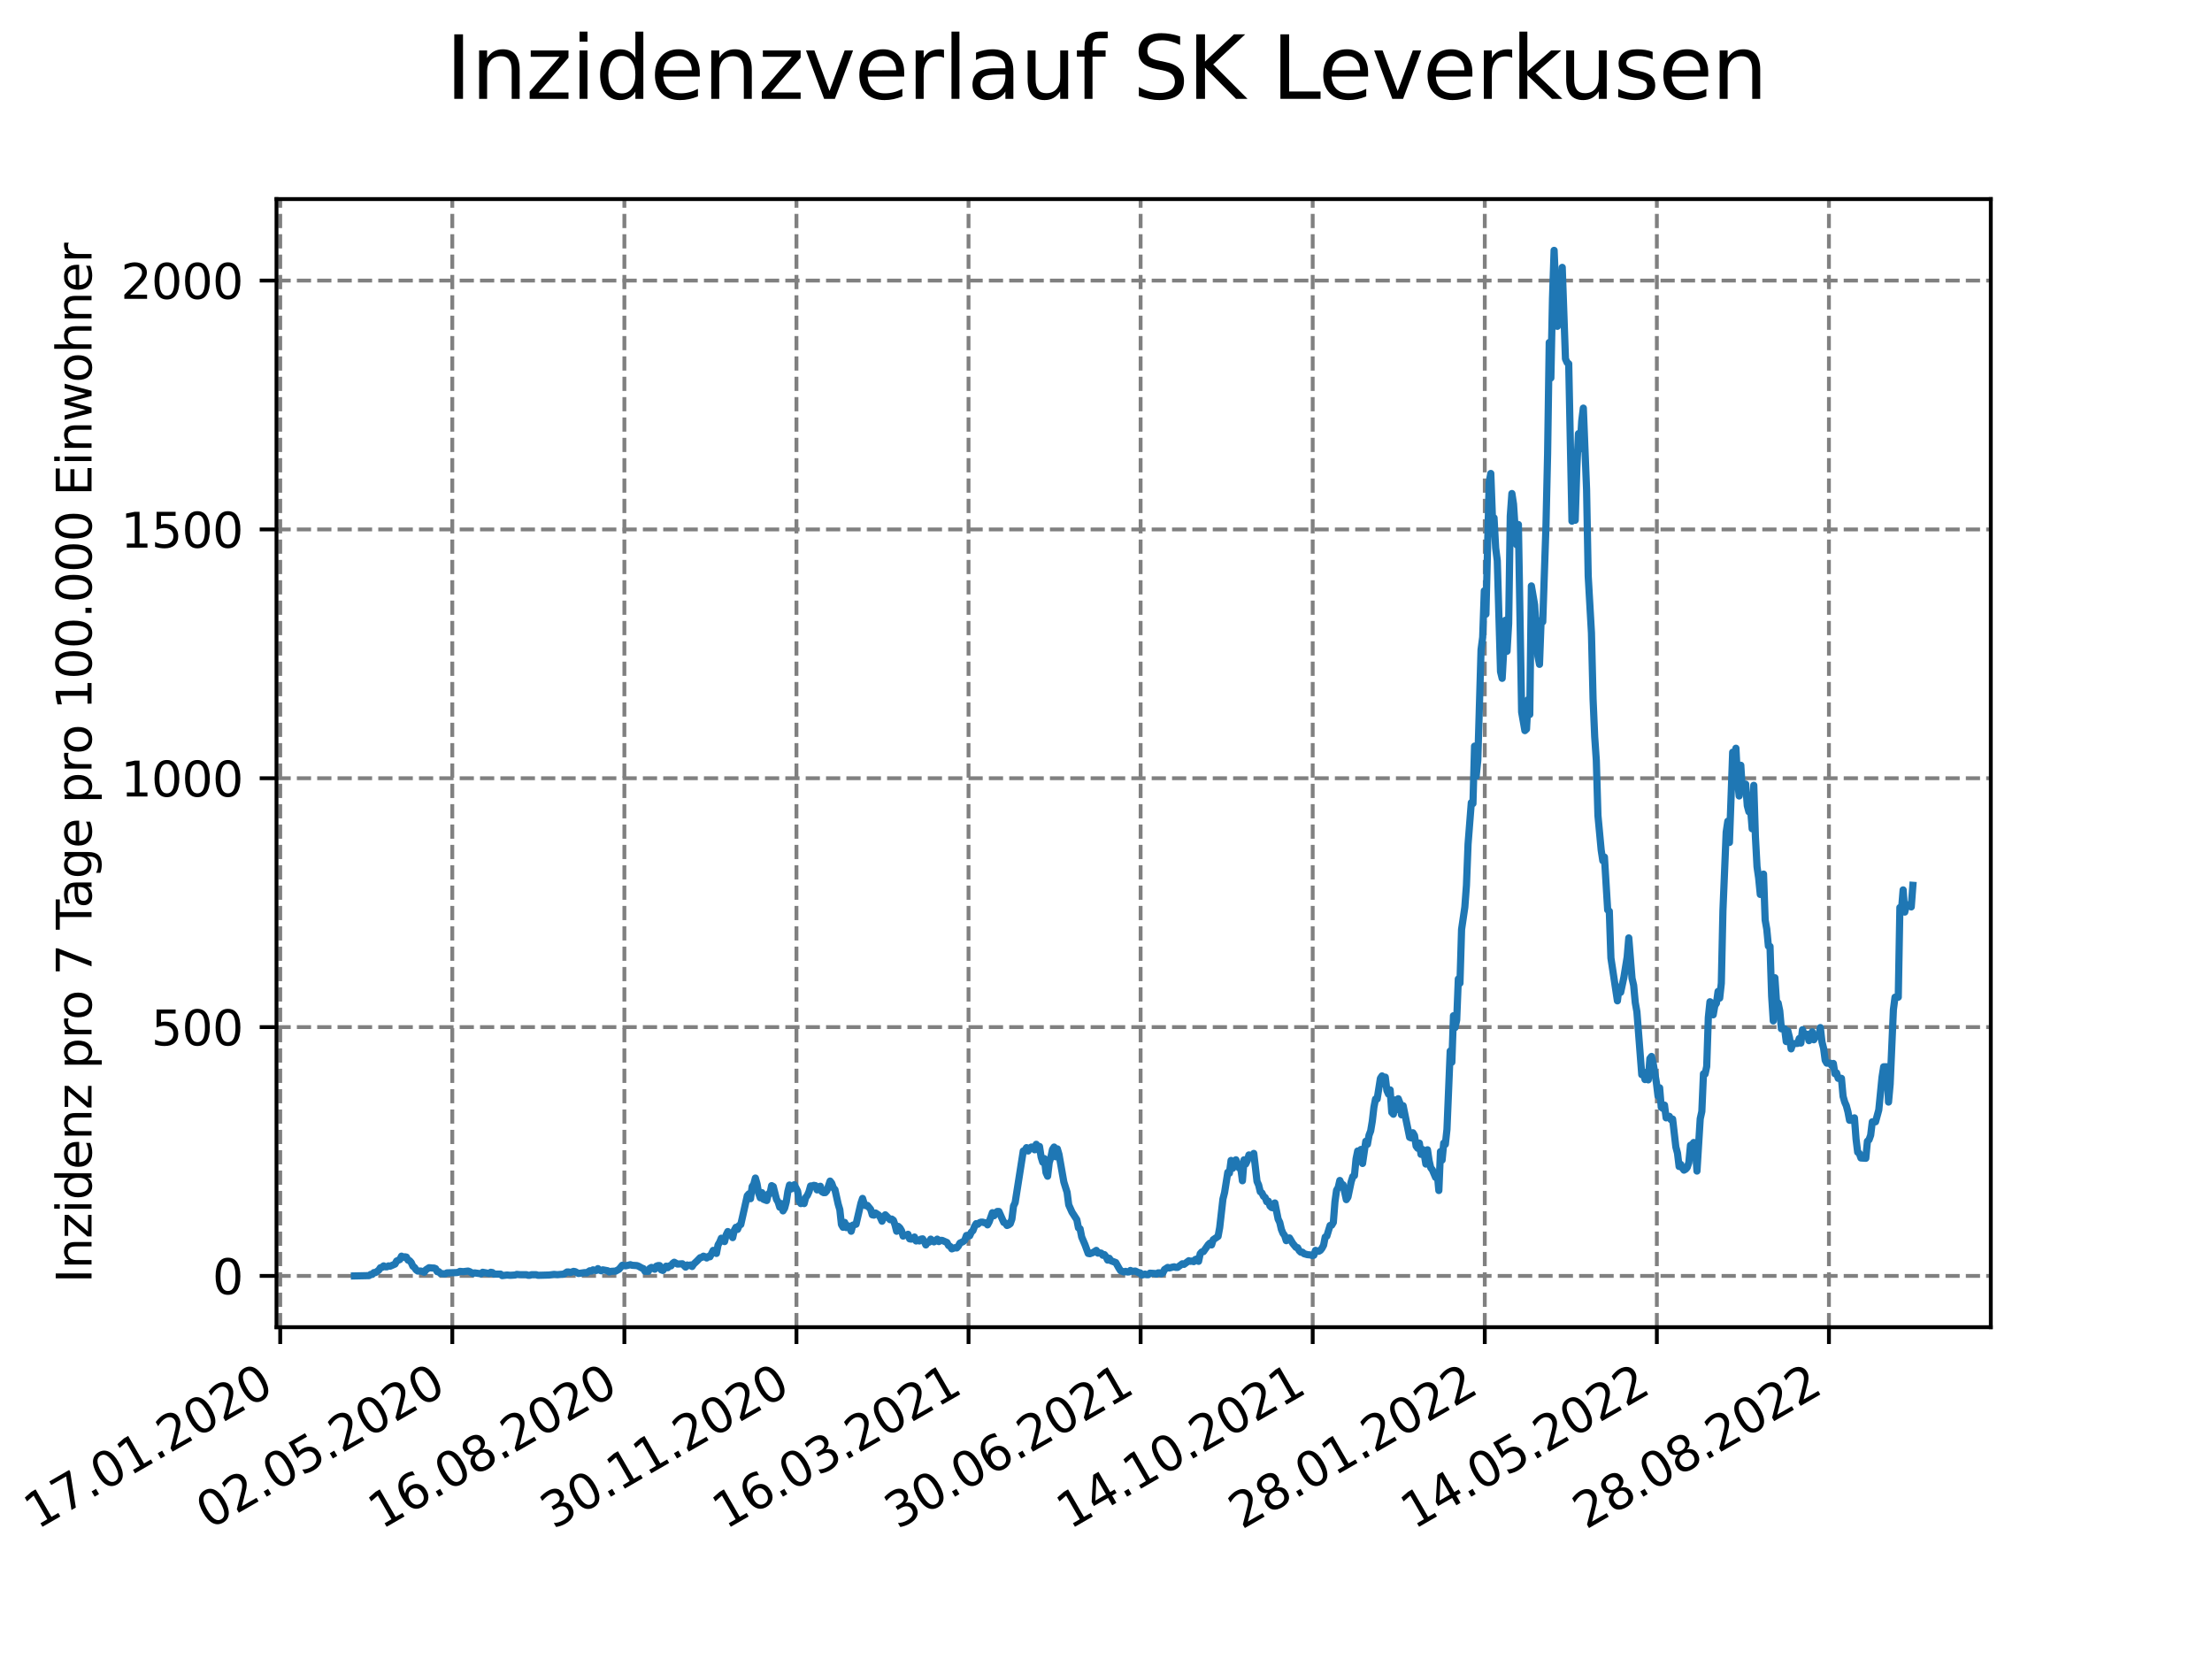 <?xml version="1.0" encoding="utf-8" standalone="no"?>
<!DOCTYPE svg PUBLIC "-//W3C//DTD SVG 1.1//EN"
  "http://www.w3.org/Graphics/SVG/1.1/DTD/svg11.dtd">
<svg xmlns:xlink="http://www.w3.org/1999/xlink" width="460.8pt" height="345.6pt" viewBox="0 0 460.8 345.6" xmlns="http://www.w3.org/2000/svg" version="1.1">
 <defs>
  <style type="text/css">*{stroke-linejoin: round; stroke-linecap: butt}</style>
 </defs>
 <g id="figure_1">
  <g id="patch_1">
   <path d="M 0 345.6 
L 460.8 345.6 
L 460.8 0 
L 0 0 
z
" style="fill: #ffffff"/>
  </g>
  <g id="axes_1">
   <g id="patch_2">
    <path d="M 57.6 276.48 
L 414.72 276.48 
L 414.72 41.472 
L 57.6 41.472 
z
" style="fill: #ffffff"/>
   </g>
   <g id="matplotlib.axis_1">
    <g id="xtick_1">
     <g id="line2d_1">
      <path d="M 58.375 276.48 
L 58.375 41.472 
" clip-path="url(#p002bac334c)" style="fill: none; stroke-dasharray: 2.96,1.28; stroke-dashoffset: 0; stroke: #808080; stroke-width: 0.8"/>
     </g>
     <g id="line2d_2">
      <defs>
       <path id="m65c1dc5a6c" d="M 0 0 
L 0 3.5 
" style="stroke: #000000; stroke-width: 0.8"/>
      </defs>
      <g>
       <use xlink:href="#m65c1dc5a6c" x="58.375" y="276.48" style="stroke: #000000; stroke-width: 0.8"/>
      </g>
     </g>
     <g id="text_1">
      <!-- 17.01.2020 -->
      <g transform="translate(7.75 318.689) rotate(-30) scale(0.1 -0.1)">
       <defs>
        <path id="DejaVuSans-31" d="M 794 531 
L 1825 531 
L 1825 4091 
L 703 3866 
L 703 4441 
L 1819 4666 
L 2450 4666 
L 2450 531 
L 3481 531 
L 3481 0 
L 794 0 
L 794 531 
z
" transform="scale(0.016)"/>
        <path id="DejaVuSans-37" d="M 525 4666 
L 3525 4666 
L 3525 4397 
L 1831 0 
L 1172 0 
L 2766 4134 
L 525 4134 
L 525 4666 
z
" transform="scale(0.016)"/>
        <path id="DejaVuSans-2e" d="M 684 794 
L 1344 794 
L 1344 0 
L 684 0 
L 684 794 
z
" transform="scale(0.016)"/>
        <path id="DejaVuSans-30" d="M 2034 4250 
Q 1547 4250 1301 3770 
Q 1056 3291 1056 2328 
Q 1056 1369 1301 889 
Q 1547 409 2034 409 
Q 2525 409 2770 889 
Q 3016 1369 3016 2328 
Q 3016 3291 2770 3770 
Q 2525 4250 2034 4250 
z
M 2034 4750 
Q 2819 4750 3233 4129 
Q 3647 3509 3647 2328 
Q 3647 1150 3233 529 
Q 2819 -91 2034 -91 
Q 1250 -91 836 529 
Q 422 1150 422 2328 
Q 422 3509 836 4129 
Q 1250 4750 2034 4750 
z
" transform="scale(0.016)"/>
        <path id="DejaVuSans-32" d="M 1228 531 
L 3431 531 
L 3431 0 
L 469 0 
L 469 531 
Q 828 903 1448 1529 
Q 2069 2156 2228 2338 
Q 2531 2678 2651 2914 
Q 2772 3150 2772 3378 
Q 2772 3750 2511 3984 
Q 2250 4219 1831 4219 
Q 1534 4219 1204 4116 
Q 875 4013 500 3803 
L 500 4441 
Q 881 4594 1212 4672 
Q 1544 4750 1819 4750 
Q 2544 4750 2975 4387 
Q 3406 4025 3406 3419 
Q 3406 3131 3298 2873 
Q 3191 2616 2906 2266 
Q 2828 2175 2409 1742 
Q 1991 1309 1228 531 
z
" transform="scale(0.016)"/>
       </defs>
       <use xlink:href="#DejaVuSans-31"/>
       <use xlink:href="#DejaVuSans-37" x="63.623"/>
       <use xlink:href="#DejaVuSans-2e" x="127.246"/>
       <use xlink:href="#DejaVuSans-30" x="159.033"/>
       <use xlink:href="#DejaVuSans-31" x="222.656"/>
       <use xlink:href="#DejaVuSans-2e" x="286.279"/>
       <use xlink:href="#DejaVuSans-32" x="318.066"/>
       <use xlink:href="#DejaVuSans-30" x="381.689"/>
       <use xlink:href="#DejaVuSans-32" x="445.312"/>
       <use xlink:href="#DejaVuSans-30" x="508.936"/>
      </g>
     </g>
    </g>
    <g id="xtick_2">
     <g id="line2d_3">
      <path d="M 94.222 276.48 
L 94.222 41.472 
" clip-path="url(#p002bac334c)" style="fill: none; stroke-dasharray: 2.96,1.28; stroke-dashoffset: 0; stroke: #808080; stroke-width: 0.8"/>
     </g>
     <g id="line2d_4">
      <g>
       <use xlink:href="#m65c1dc5a6c" x="94.222" y="276.48" style="stroke: #000000; stroke-width: 0.8"/>
      </g>
     </g>
     <g id="text_2">
      <!-- 02.05.2020 -->
      <g transform="translate(43.597 318.689) rotate(-30) scale(0.1 -0.1)">
       <defs>
        <path id="DejaVuSans-35" d="M 691 4666 
L 3169 4666 
L 3169 4134 
L 1269 4134 
L 1269 2991 
Q 1406 3038 1543 3061 
Q 1681 3084 1819 3084 
Q 2600 3084 3056 2656 
Q 3513 2228 3513 1497 
Q 3513 744 3044 326 
Q 2575 -91 1722 -91 
Q 1428 -91 1123 -41 
Q 819 9 494 109 
L 494 744 
Q 775 591 1075 516 
Q 1375 441 1709 441 
Q 2250 441 2565 725 
Q 2881 1009 2881 1497 
Q 2881 1984 2565 2268 
Q 2250 2553 1709 2553 
Q 1456 2553 1204 2497 
Q 953 2441 691 2322 
L 691 4666 
z
" transform="scale(0.016)"/>
       </defs>
       <use xlink:href="#DejaVuSans-30"/>
       <use xlink:href="#DejaVuSans-32" x="63.623"/>
       <use xlink:href="#DejaVuSans-2e" x="127.246"/>
       <use xlink:href="#DejaVuSans-30" x="159.033"/>
       <use xlink:href="#DejaVuSans-35" x="222.656"/>
       <use xlink:href="#DejaVuSans-2e" x="286.279"/>
       <use xlink:href="#DejaVuSans-32" x="318.066"/>
       <use xlink:href="#DejaVuSans-30" x="381.689"/>
       <use xlink:href="#DejaVuSans-32" x="445.312"/>
       <use xlink:href="#DejaVuSans-30" x="508.936"/>
      </g>
     </g>
    </g>
    <g id="xtick_3">
     <g id="line2d_5">
      <path d="M 130.07 276.48 
L 130.07 41.472 
" clip-path="url(#p002bac334c)" style="fill: none; stroke-dasharray: 2.96,1.28; stroke-dashoffset: 0; stroke: #808080; stroke-width: 0.8"/>
     </g>
     <g id="line2d_6">
      <g>
       <use xlink:href="#m65c1dc5a6c" x="130.07" y="276.48" style="stroke: #000000; stroke-width: 0.8"/>
      </g>
     </g>
     <g id="text_3">
      <!-- 16.08.2020 -->
      <g transform="translate(79.444 318.689) rotate(-30) scale(0.1 -0.1)">
       <defs>
        <path id="DejaVuSans-36" d="M 2113 2584 
Q 1688 2584 1439 2293 
Q 1191 2003 1191 1497 
Q 1191 994 1439 701 
Q 1688 409 2113 409 
Q 2538 409 2786 701 
Q 3034 994 3034 1497 
Q 3034 2003 2786 2293 
Q 2538 2584 2113 2584 
z
M 3366 4563 
L 3366 3988 
Q 3128 4100 2886 4159 
Q 2644 4219 2406 4219 
Q 1781 4219 1451 3797 
Q 1122 3375 1075 2522 
Q 1259 2794 1537 2939 
Q 1816 3084 2150 3084 
Q 2853 3084 3261 2657 
Q 3669 2231 3669 1497 
Q 3669 778 3244 343 
Q 2819 -91 2113 -91 
Q 1303 -91 875 529 
Q 447 1150 447 2328 
Q 447 3434 972 4092 
Q 1497 4750 2381 4750 
Q 2619 4750 2861 4703 
Q 3103 4656 3366 4563 
z
" transform="scale(0.016)"/>
        <path id="DejaVuSans-38" d="M 2034 2216 
Q 1584 2216 1326 1975 
Q 1069 1734 1069 1313 
Q 1069 891 1326 650 
Q 1584 409 2034 409 
Q 2484 409 2743 651 
Q 3003 894 3003 1313 
Q 3003 1734 2745 1975 
Q 2488 2216 2034 2216 
z
M 1403 2484 
Q 997 2584 770 2862 
Q 544 3141 544 3541 
Q 544 4100 942 4425 
Q 1341 4750 2034 4750 
Q 2731 4750 3128 4425 
Q 3525 4100 3525 3541 
Q 3525 3141 3298 2862 
Q 3072 2584 2669 2484 
Q 3125 2378 3379 2068 
Q 3634 1759 3634 1313 
Q 3634 634 3220 271 
Q 2806 -91 2034 -91 
Q 1263 -91 848 271 
Q 434 634 434 1313 
Q 434 1759 690 2068 
Q 947 2378 1403 2484 
z
M 1172 3481 
Q 1172 3119 1398 2916 
Q 1625 2713 2034 2713 
Q 2441 2713 2670 2916 
Q 2900 3119 2900 3481 
Q 2900 3844 2670 4047 
Q 2441 4250 2034 4250 
Q 1625 4250 1398 4047 
Q 1172 3844 1172 3481 
z
" transform="scale(0.016)"/>
       </defs>
       <use xlink:href="#DejaVuSans-31"/>
       <use xlink:href="#DejaVuSans-36" x="63.623"/>
       <use xlink:href="#DejaVuSans-2e" x="127.246"/>
       <use xlink:href="#DejaVuSans-30" x="159.033"/>
       <use xlink:href="#DejaVuSans-38" x="222.656"/>
       <use xlink:href="#DejaVuSans-2e" x="286.279"/>
       <use xlink:href="#DejaVuSans-32" x="318.066"/>
       <use xlink:href="#DejaVuSans-30" x="381.689"/>
       <use xlink:href="#DejaVuSans-32" x="445.312"/>
       <use xlink:href="#DejaVuSans-30" x="508.936"/>
      </g>
     </g>
    </g>
    <g id="xtick_4">
     <g id="line2d_7">
      <path d="M 165.917 276.48 
L 165.917 41.472 
" clip-path="url(#p002bac334c)" style="fill: none; stroke-dasharray: 2.96,1.28; stroke-dashoffset: 0; stroke: #808080; stroke-width: 0.8"/>
     </g>
     <g id="line2d_8">
      <g>
       <use xlink:href="#m65c1dc5a6c" x="165.917" y="276.48" style="stroke: #000000; stroke-width: 0.8"/>
      </g>
     </g>
     <g id="text_4">
      <!-- 30.11.2020 -->
      <g transform="translate(115.292 318.689) rotate(-30) scale(0.1 -0.1)">
       <defs>
        <path id="DejaVuSans-33" d="M 2597 2516 
Q 3050 2419 3304 2112 
Q 3559 1806 3559 1356 
Q 3559 666 3084 287 
Q 2609 -91 1734 -91 
Q 1441 -91 1130 -33 
Q 819 25 488 141 
L 488 750 
Q 750 597 1062 519 
Q 1375 441 1716 441 
Q 2309 441 2620 675 
Q 2931 909 2931 1356 
Q 2931 1769 2642 2001 
Q 2353 2234 1838 2234 
L 1294 2234 
L 1294 2753 
L 1863 2753 
Q 2328 2753 2575 2939 
Q 2822 3125 2822 3475 
Q 2822 3834 2567 4026 
Q 2313 4219 1838 4219 
Q 1578 4219 1281 4162 
Q 984 4106 628 3988 
L 628 4550 
Q 988 4650 1302 4700 
Q 1616 4750 1894 4750 
Q 2613 4750 3031 4423 
Q 3450 4097 3450 3541 
Q 3450 3153 3228 2886 
Q 3006 2619 2597 2516 
z
" transform="scale(0.016)"/>
       </defs>
       <use xlink:href="#DejaVuSans-33"/>
       <use xlink:href="#DejaVuSans-30" x="63.623"/>
       <use xlink:href="#DejaVuSans-2e" x="127.246"/>
       <use xlink:href="#DejaVuSans-31" x="159.033"/>
       <use xlink:href="#DejaVuSans-31" x="222.656"/>
       <use xlink:href="#DejaVuSans-2e" x="286.279"/>
       <use xlink:href="#DejaVuSans-32" x="318.066"/>
       <use xlink:href="#DejaVuSans-30" x="381.689"/>
       <use xlink:href="#DejaVuSans-32" x="445.312"/>
       <use xlink:href="#DejaVuSans-30" x="508.936"/>
      </g>
     </g>
    </g>
    <g id="xtick_5">
     <g id="line2d_9">
      <path d="M 201.764 276.48 
L 201.764 41.472 
" clip-path="url(#p002bac334c)" style="fill: none; stroke-dasharray: 2.96,1.28; stroke-dashoffset: 0; stroke: #808080; stroke-width: 0.8"/>
     </g>
     <g id="line2d_10">
      <g>
       <use xlink:href="#m65c1dc5a6c" x="201.764" y="276.48" style="stroke: #000000; stroke-width: 0.8"/>
      </g>
     </g>
     <g id="text_5">
      <!-- 16.03.2021 -->
      <g transform="translate(151.139 318.689) rotate(-30) scale(0.1 -0.1)">
       <use xlink:href="#DejaVuSans-31"/>
       <use xlink:href="#DejaVuSans-36" x="63.623"/>
       <use xlink:href="#DejaVuSans-2e" x="127.246"/>
       <use xlink:href="#DejaVuSans-30" x="159.033"/>
       <use xlink:href="#DejaVuSans-33" x="222.656"/>
       <use xlink:href="#DejaVuSans-2e" x="286.279"/>
       <use xlink:href="#DejaVuSans-32" x="318.066"/>
       <use xlink:href="#DejaVuSans-30" x="381.689"/>
       <use xlink:href="#DejaVuSans-32" x="445.312"/>
       <use xlink:href="#DejaVuSans-31" x="508.936"/>
      </g>
     </g>
    </g>
    <g id="xtick_6">
     <g id="line2d_11">
      <path d="M 237.611 276.48 
L 237.611 41.472 
" clip-path="url(#p002bac334c)" style="fill: none; stroke-dasharray: 2.96,1.28; stroke-dashoffset: 0; stroke: #808080; stroke-width: 0.8"/>
     </g>
     <g id="line2d_12">
      <g>
       <use xlink:href="#m65c1dc5a6c" x="237.611" y="276.48" style="stroke: #000000; stroke-width: 0.8"/>
      </g>
     </g>
     <g id="text_6">
      <!-- 30.06.2021 -->
      <g transform="translate(186.986 318.689) rotate(-30) scale(0.1 -0.1)">
       <use xlink:href="#DejaVuSans-33"/>
       <use xlink:href="#DejaVuSans-30" x="63.623"/>
       <use xlink:href="#DejaVuSans-2e" x="127.246"/>
       <use xlink:href="#DejaVuSans-30" x="159.033"/>
       <use xlink:href="#DejaVuSans-36" x="222.656"/>
       <use xlink:href="#DejaVuSans-2e" x="286.279"/>
       <use xlink:href="#DejaVuSans-32" x="318.066"/>
       <use xlink:href="#DejaVuSans-30" x="381.689"/>
       <use xlink:href="#DejaVuSans-32" x="445.312"/>
       <use xlink:href="#DejaVuSans-31" x="508.936"/>
      </g>
     </g>
    </g>
    <g id="xtick_7">
     <g id="line2d_13">
      <path d="M 273.459 276.48 
L 273.459 41.472 
" clip-path="url(#p002bac334c)" style="fill: none; stroke-dasharray: 2.96,1.28; stroke-dashoffset: 0; stroke: #808080; stroke-width: 0.8"/>
     </g>
     <g id="line2d_14">
      <g>
       <use xlink:href="#m65c1dc5a6c" x="273.459" y="276.48" style="stroke: #000000; stroke-width: 0.8"/>
      </g>
     </g>
     <g id="text_7">
      <!-- 14.10.2021 -->
      <g transform="translate(222.833 318.689) rotate(-30) scale(0.1 -0.1)">
       <defs>
        <path id="DejaVuSans-34" d="M 2419 4116 
L 825 1625 
L 2419 1625 
L 2419 4116 
z
M 2253 4666 
L 3047 4666 
L 3047 1625 
L 3713 1625 
L 3713 1100 
L 3047 1100 
L 3047 0 
L 2419 0 
L 2419 1100 
L 313 1100 
L 313 1709 
L 2253 4666 
z
" transform="scale(0.016)"/>
       </defs>
       <use xlink:href="#DejaVuSans-31"/>
       <use xlink:href="#DejaVuSans-34" x="63.623"/>
       <use xlink:href="#DejaVuSans-2e" x="127.246"/>
       <use xlink:href="#DejaVuSans-31" x="159.033"/>
       <use xlink:href="#DejaVuSans-30" x="222.656"/>
       <use xlink:href="#DejaVuSans-2e" x="286.279"/>
       <use xlink:href="#DejaVuSans-32" x="318.066"/>
       <use xlink:href="#DejaVuSans-30" x="381.689"/>
       <use xlink:href="#DejaVuSans-32" x="445.312"/>
       <use xlink:href="#DejaVuSans-31" x="508.936"/>
      </g>
     </g>
    </g>
    <g id="xtick_8">
     <g id="line2d_15">
      <path d="M 309.306 276.48 
L 309.306 41.472 
" clip-path="url(#p002bac334c)" style="fill: none; stroke-dasharray: 2.96,1.28; stroke-dashoffset: 0; stroke: #808080; stroke-width: 0.8"/>
     </g>
     <g id="line2d_16">
      <g>
       <use xlink:href="#m65c1dc5a6c" x="309.306" y="276.48" style="stroke: #000000; stroke-width: 0.8"/>
      </g>
     </g>
     <g id="text_8">
      <!-- 28.01.2022 -->
      <g transform="translate(258.681 318.689) rotate(-30) scale(0.1 -0.1)">
       <use xlink:href="#DejaVuSans-32"/>
       <use xlink:href="#DejaVuSans-38" x="63.623"/>
       <use xlink:href="#DejaVuSans-2e" x="127.246"/>
       <use xlink:href="#DejaVuSans-30" x="159.033"/>
       <use xlink:href="#DejaVuSans-31" x="222.656"/>
       <use xlink:href="#DejaVuSans-2e" x="286.279"/>
       <use xlink:href="#DejaVuSans-32" x="318.066"/>
       <use xlink:href="#DejaVuSans-30" x="381.689"/>
       <use xlink:href="#DejaVuSans-32" x="445.312"/>
       <use xlink:href="#DejaVuSans-32" x="508.936"/>
      </g>
     </g>
    </g>
    <g id="xtick_9">
     <g id="line2d_17">
      <path d="M 345.153 276.48 
L 345.153 41.472 
" clip-path="url(#p002bac334c)" style="fill: none; stroke-dasharray: 2.96,1.28; stroke-dashoffset: 0; stroke: #808080; stroke-width: 0.8"/>
     </g>
     <g id="line2d_18">
      <g>
       <use xlink:href="#m65c1dc5a6c" x="345.153" y="276.48" style="stroke: #000000; stroke-width: 0.8"/>
      </g>
     </g>
     <g id="text_9">
      <!-- 14.05.2022 -->
      <g transform="translate(294.528 318.689) rotate(-30) scale(0.1 -0.1)">
       <use xlink:href="#DejaVuSans-31"/>
       <use xlink:href="#DejaVuSans-34" x="63.623"/>
       <use xlink:href="#DejaVuSans-2e" x="127.246"/>
       <use xlink:href="#DejaVuSans-30" x="159.033"/>
       <use xlink:href="#DejaVuSans-35" x="222.656"/>
       <use xlink:href="#DejaVuSans-2e" x="286.279"/>
       <use xlink:href="#DejaVuSans-32" x="318.066"/>
       <use xlink:href="#DejaVuSans-30" x="381.689"/>
       <use xlink:href="#DejaVuSans-32" x="445.312"/>
       <use xlink:href="#DejaVuSans-32" x="508.936"/>
      </g>
     </g>
    </g>
    <g id="xtick_10">
     <g id="line2d_19">
      <path d="M 381 276.48 
L 381 41.472 
" clip-path="url(#p002bac334c)" style="fill: none; stroke-dasharray: 2.96,1.28; stroke-dashoffset: 0; stroke: #808080; stroke-width: 0.8"/>
     </g>
     <g id="line2d_20">
      <g>
       <use xlink:href="#m65c1dc5a6c" x="381" y="276.48" style="stroke: #000000; stroke-width: 0.8"/>
      </g>
     </g>
     <g id="text_10">
      <!-- 28.08.2022 -->
      <g transform="translate(330.375 318.689) rotate(-30) scale(0.1 -0.1)">
       <use xlink:href="#DejaVuSans-32"/>
       <use xlink:href="#DejaVuSans-38" x="63.623"/>
       <use xlink:href="#DejaVuSans-2e" x="127.246"/>
       <use xlink:href="#DejaVuSans-30" x="159.033"/>
       <use xlink:href="#DejaVuSans-38" x="222.656"/>
       <use xlink:href="#DejaVuSans-2e" x="286.279"/>
       <use xlink:href="#DejaVuSans-32" x="318.066"/>
       <use xlink:href="#DejaVuSans-30" x="381.689"/>
       <use xlink:href="#DejaVuSans-32" x="445.312"/>
       <use xlink:href="#DejaVuSans-32" x="508.936"/>
      </g>
     </g>
    </g>
   </g>
   <g id="matplotlib.axis_2">
    <g id="ytick_1">
     <g id="line2d_21">
      <path d="M 57.6 265.798 
L 414.72 265.798 
" clip-path="url(#p002bac334c)" style="fill: none; stroke-dasharray: 2.96,1.28; stroke-dashoffset: 0; stroke: #808080; stroke-width: 0.8"/>
     </g>
     <g id="line2d_22">
      <defs>
       <path id="m33a2ee112d" d="M 0 0 
L -3.5 0 
" style="stroke: #000000; stroke-width: 0.8"/>
      </defs>
      <g>
       <use xlink:href="#m33a2ee112d" x="57.6" y="265.798" style="stroke: #000000; stroke-width: 0.8"/>
      </g>
     </g>
     <g id="text_11">
      <!-- 0 -->
      <g transform="translate(44.237 269.597) scale(0.1 -0.1)">
       <use xlink:href="#DejaVuSans-30"/>
      </g>
     </g>
    </g>
    <g id="ytick_2">
     <g id="line2d_23">
      <path d="M 57.6 213.961 
L 414.72 213.961 
" clip-path="url(#p002bac334c)" style="fill: none; stroke-dasharray: 2.96,1.28; stroke-dashoffset: 0; stroke: #808080; stroke-width: 0.8"/>
     </g>
     <g id="line2d_24">
      <g>
       <use xlink:href="#m33a2ee112d" x="57.6" y="213.961" style="stroke: #000000; stroke-width: 0.8"/>
      </g>
     </g>
     <g id="text_12">
      <!-- 500 -->
      <g transform="translate(31.512 217.76) scale(0.1 -0.1)">
       <use xlink:href="#DejaVuSans-35"/>
       <use xlink:href="#DejaVuSans-30" x="63.623"/>
       <use xlink:href="#DejaVuSans-30" x="127.246"/>
      </g>
     </g>
    </g>
    <g id="ytick_3">
     <g id="line2d_25">
      <path d="M 57.6 162.124 
L 414.72 162.124 
" clip-path="url(#p002bac334c)" style="fill: none; stroke-dasharray: 2.96,1.28; stroke-dashoffset: 0; stroke: #808080; stroke-width: 0.8"/>
     </g>
     <g id="line2d_26">
      <g>
       <use xlink:href="#m33a2ee112d" x="57.6" y="162.124" style="stroke: #000000; stroke-width: 0.8"/>
      </g>
     </g>
     <g id="text_13">
      <!-- 1000 -->
      <g transform="translate(25.15 165.923) scale(0.1 -0.1)">
       <use xlink:href="#DejaVuSans-31"/>
       <use xlink:href="#DejaVuSans-30" x="63.623"/>
       <use xlink:href="#DejaVuSans-30" x="127.246"/>
       <use xlink:href="#DejaVuSans-30" x="190.869"/>
      </g>
     </g>
    </g>
    <g id="ytick_4">
     <g id="line2d_27">
      <path d="M 57.6 110.287 
L 414.72 110.287 
" clip-path="url(#p002bac334c)" style="fill: none; stroke-dasharray: 2.96,1.28; stroke-dashoffset: 0; stroke: #808080; stroke-width: 0.8"/>
     </g>
     <g id="line2d_28">
      <g>
       <use xlink:href="#m33a2ee112d" x="57.6" y="110.287" style="stroke: #000000; stroke-width: 0.8"/>
      </g>
     </g>
     <g id="text_14">
      <!-- 1500 -->
      <g transform="translate(25.15 114.086) scale(0.1 -0.1)">
       <use xlink:href="#DejaVuSans-31"/>
       <use xlink:href="#DejaVuSans-35" x="63.623"/>
       <use xlink:href="#DejaVuSans-30" x="127.246"/>
       <use xlink:href="#DejaVuSans-30" x="190.869"/>
      </g>
     </g>
    </g>
    <g id="ytick_5">
     <g id="line2d_29">
      <path d="M 57.6 58.45 
L 414.72 58.45 
" clip-path="url(#p002bac334c)" style="fill: none; stroke-dasharray: 2.96,1.28; stroke-dashoffset: 0; stroke: #808080; stroke-width: 0.8"/>
     </g>
     <g id="line2d_30">
      <g>
       <use xlink:href="#m33a2ee112d" x="57.6" y="58.45" style="stroke: #000000; stroke-width: 0.8"/>
      </g>
     </g>
     <g id="text_15">
      <!-- 2000 -->
      <g transform="translate(25.15 62.249) scale(0.1 -0.1)">
       <use xlink:href="#DejaVuSans-32"/>
       <use xlink:href="#DejaVuSans-30" x="63.623"/>
       <use xlink:href="#DejaVuSans-30" x="127.246"/>
       <use xlink:href="#DejaVuSans-30" x="190.869"/>
      </g>
     </g>
    </g>
    <g id="text_16">
     <!-- Inzidenz pro 7 Tage pro 100.000 Einwohner -->
     <g transform="translate(19.07 267.301) rotate(-90) scale(0.1 -0.1)">
      <defs>
       <path id="DejaVuSans-49" d="M 628 4666 
L 1259 4666 
L 1259 0 
L 628 0 
L 628 4666 
z
" transform="scale(0.016)"/>
       <path id="DejaVuSans-6e" d="M 3513 2113 
L 3513 0 
L 2938 0 
L 2938 2094 
Q 2938 2591 2744 2837 
Q 2550 3084 2163 3084 
Q 1697 3084 1428 2787 
Q 1159 2491 1159 1978 
L 1159 0 
L 581 0 
L 581 3500 
L 1159 3500 
L 1159 2956 
Q 1366 3272 1645 3428 
Q 1925 3584 2291 3584 
Q 2894 3584 3203 3211 
Q 3513 2838 3513 2113 
z
" transform="scale(0.016)"/>
       <path id="DejaVuSans-7a" d="M 353 3500 
L 3084 3500 
L 3084 2975 
L 922 459 
L 3084 459 
L 3084 0 
L 275 0 
L 275 525 
L 2438 3041 
L 353 3041 
L 353 3500 
z
" transform="scale(0.016)"/>
       <path id="DejaVuSans-69" d="M 603 3500 
L 1178 3500 
L 1178 0 
L 603 0 
L 603 3500 
z
M 603 4863 
L 1178 4863 
L 1178 4134 
L 603 4134 
L 603 4863 
z
" transform="scale(0.016)"/>
       <path id="DejaVuSans-64" d="M 2906 2969 
L 2906 4863 
L 3481 4863 
L 3481 0 
L 2906 0 
L 2906 525 
Q 2725 213 2448 61 
Q 2172 -91 1784 -91 
Q 1150 -91 751 415 
Q 353 922 353 1747 
Q 353 2572 751 3078 
Q 1150 3584 1784 3584 
Q 2172 3584 2448 3432 
Q 2725 3281 2906 2969 
z
M 947 1747 
Q 947 1113 1208 752 
Q 1469 391 1925 391 
Q 2381 391 2643 752 
Q 2906 1113 2906 1747 
Q 2906 2381 2643 2742 
Q 2381 3103 1925 3103 
Q 1469 3103 1208 2742 
Q 947 2381 947 1747 
z
" transform="scale(0.016)"/>
       <path id="DejaVuSans-65" d="M 3597 1894 
L 3597 1613 
L 953 1613 
Q 991 1019 1311 708 
Q 1631 397 2203 397 
Q 2534 397 2845 478 
Q 3156 559 3463 722 
L 3463 178 
Q 3153 47 2828 -22 
Q 2503 -91 2169 -91 
Q 1331 -91 842 396 
Q 353 884 353 1716 
Q 353 2575 817 3079 
Q 1281 3584 2069 3584 
Q 2775 3584 3186 3129 
Q 3597 2675 3597 1894 
z
M 3022 2063 
Q 3016 2534 2758 2815 
Q 2500 3097 2075 3097 
Q 1594 3097 1305 2825 
Q 1016 2553 972 2059 
L 3022 2063 
z
" transform="scale(0.016)"/>
       <path id="DejaVuSans-20" transform="scale(0.016)"/>
       <path id="DejaVuSans-70" d="M 1159 525 
L 1159 -1331 
L 581 -1331 
L 581 3500 
L 1159 3500 
L 1159 2969 
Q 1341 3281 1617 3432 
Q 1894 3584 2278 3584 
Q 2916 3584 3314 3078 
Q 3713 2572 3713 1747 
Q 3713 922 3314 415 
Q 2916 -91 2278 -91 
Q 1894 -91 1617 61 
Q 1341 213 1159 525 
z
M 3116 1747 
Q 3116 2381 2855 2742 
Q 2594 3103 2138 3103 
Q 1681 3103 1420 2742 
Q 1159 2381 1159 1747 
Q 1159 1113 1420 752 
Q 1681 391 2138 391 
Q 2594 391 2855 752 
Q 3116 1113 3116 1747 
z
" transform="scale(0.016)"/>
       <path id="DejaVuSans-72" d="M 2631 2963 
Q 2534 3019 2420 3045 
Q 2306 3072 2169 3072 
Q 1681 3072 1420 2755 
Q 1159 2438 1159 1844 
L 1159 0 
L 581 0 
L 581 3500 
L 1159 3500 
L 1159 2956 
Q 1341 3275 1631 3429 
Q 1922 3584 2338 3584 
Q 2397 3584 2469 3576 
Q 2541 3569 2628 3553 
L 2631 2963 
z
" transform="scale(0.016)"/>
       <path id="DejaVuSans-6f" d="M 1959 3097 
Q 1497 3097 1228 2736 
Q 959 2375 959 1747 
Q 959 1119 1226 758 
Q 1494 397 1959 397 
Q 2419 397 2687 759 
Q 2956 1122 2956 1747 
Q 2956 2369 2687 2733 
Q 2419 3097 1959 3097 
z
M 1959 3584 
Q 2709 3584 3137 3096 
Q 3566 2609 3566 1747 
Q 3566 888 3137 398 
Q 2709 -91 1959 -91 
Q 1206 -91 779 398 
Q 353 888 353 1747 
Q 353 2609 779 3096 
Q 1206 3584 1959 3584 
z
" transform="scale(0.016)"/>
       <path id="DejaVuSans-54" d="M -19 4666 
L 3928 4666 
L 3928 4134 
L 2272 4134 
L 2272 0 
L 1638 0 
L 1638 4134 
L -19 4134 
L -19 4666 
z
" transform="scale(0.016)"/>
       <path id="DejaVuSans-61" d="M 2194 1759 
Q 1497 1759 1228 1600 
Q 959 1441 959 1056 
Q 959 750 1161 570 
Q 1363 391 1709 391 
Q 2188 391 2477 730 
Q 2766 1069 2766 1631 
L 2766 1759 
L 2194 1759 
z
M 3341 1997 
L 3341 0 
L 2766 0 
L 2766 531 
Q 2569 213 2275 61 
Q 1981 -91 1556 -91 
Q 1019 -91 701 211 
Q 384 513 384 1019 
Q 384 1609 779 1909 
Q 1175 2209 1959 2209 
L 2766 2209 
L 2766 2266 
Q 2766 2663 2505 2880 
Q 2244 3097 1772 3097 
Q 1472 3097 1187 3025 
Q 903 2953 641 2809 
L 641 3341 
Q 956 3463 1253 3523 
Q 1550 3584 1831 3584 
Q 2591 3584 2966 3190 
Q 3341 2797 3341 1997 
z
" transform="scale(0.016)"/>
       <path id="DejaVuSans-67" d="M 2906 1791 
Q 2906 2416 2648 2759 
Q 2391 3103 1925 3103 
Q 1463 3103 1205 2759 
Q 947 2416 947 1791 
Q 947 1169 1205 825 
Q 1463 481 1925 481 
Q 2391 481 2648 825 
Q 2906 1169 2906 1791 
z
M 3481 434 
Q 3481 -459 3084 -895 
Q 2688 -1331 1869 -1331 
Q 1566 -1331 1297 -1286 
Q 1028 -1241 775 -1147 
L 775 -588 
Q 1028 -725 1275 -790 
Q 1522 -856 1778 -856 
Q 2344 -856 2625 -561 
Q 2906 -266 2906 331 
L 2906 616 
Q 2728 306 2450 153 
Q 2172 0 1784 0 
Q 1141 0 747 490 
Q 353 981 353 1791 
Q 353 2603 747 3093 
Q 1141 3584 1784 3584 
Q 2172 3584 2450 3431 
Q 2728 3278 2906 2969 
L 2906 3500 
L 3481 3500 
L 3481 434 
z
" transform="scale(0.016)"/>
       <path id="DejaVuSans-45" d="M 628 4666 
L 3578 4666 
L 3578 4134 
L 1259 4134 
L 1259 2753 
L 3481 2753 
L 3481 2222 
L 1259 2222 
L 1259 531 
L 3634 531 
L 3634 0 
L 628 0 
L 628 4666 
z
" transform="scale(0.016)"/>
       <path id="DejaVuSans-77" d="M 269 3500 
L 844 3500 
L 1563 769 
L 2278 3500 
L 2956 3500 
L 3675 769 
L 4391 3500 
L 4966 3500 
L 4050 0 
L 3372 0 
L 2619 2869 
L 1863 0 
L 1184 0 
L 269 3500 
z
" transform="scale(0.016)"/>
       <path id="DejaVuSans-68" d="M 3513 2113 
L 3513 0 
L 2938 0 
L 2938 2094 
Q 2938 2591 2744 2837 
Q 2550 3084 2163 3084 
Q 1697 3084 1428 2787 
Q 1159 2491 1159 1978 
L 1159 0 
L 581 0 
L 581 4863 
L 1159 4863 
L 1159 2956 
Q 1366 3272 1645 3428 
Q 1925 3584 2291 3584 
Q 2894 3584 3203 3211 
Q 3513 2838 3513 2113 
z
" transform="scale(0.016)"/>
      </defs>
      <use xlink:href="#DejaVuSans-49"/>
      <use xlink:href="#DejaVuSans-6e" x="29.492"/>
      <use xlink:href="#DejaVuSans-7a" x="92.871"/>
      <use xlink:href="#DejaVuSans-69" x="145.361"/>
      <use xlink:href="#DejaVuSans-64" x="173.145"/>
      <use xlink:href="#DejaVuSans-65" x="236.621"/>
      <use xlink:href="#DejaVuSans-6e" x="298.145"/>
      <use xlink:href="#DejaVuSans-7a" x="361.523"/>
      <use xlink:href="#DejaVuSans-20" x="414.014"/>
      <use xlink:href="#DejaVuSans-70" x="445.801"/>
      <use xlink:href="#DejaVuSans-72" x="509.277"/>
      <use xlink:href="#DejaVuSans-6f" x="548.141"/>
      <use xlink:href="#DejaVuSans-20" x="609.322"/>
      <use xlink:href="#DejaVuSans-37" x="641.109"/>
      <use xlink:href="#DejaVuSans-20" x="704.732"/>
      <use xlink:href="#DejaVuSans-54" x="736.52"/>
      <use xlink:href="#DejaVuSans-61" x="781.104"/>
      <use xlink:href="#DejaVuSans-67" x="842.383"/>
      <use xlink:href="#DejaVuSans-65" x="905.859"/>
      <use xlink:href="#DejaVuSans-20" x="967.383"/>
      <use xlink:href="#DejaVuSans-70" x="999.17"/>
      <use xlink:href="#DejaVuSans-72" x="1062.646"/>
      <use xlink:href="#DejaVuSans-6f" x="1101.51"/>
      <use xlink:href="#DejaVuSans-20" x="1162.691"/>
      <use xlink:href="#DejaVuSans-31" x="1194.479"/>
      <use xlink:href="#DejaVuSans-30" x="1258.102"/>
      <use xlink:href="#DejaVuSans-30" x="1321.725"/>
      <use xlink:href="#DejaVuSans-2e" x="1385.348"/>
      <use xlink:href="#DejaVuSans-30" x="1417.135"/>
      <use xlink:href="#DejaVuSans-30" x="1480.758"/>
      <use xlink:href="#DejaVuSans-30" x="1544.381"/>
      <use xlink:href="#DejaVuSans-20" x="1608.004"/>
      <use xlink:href="#DejaVuSans-45" x="1639.791"/>
      <use xlink:href="#DejaVuSans-69" x="1702.975"/>
      <use xlink:href="#DejaVuSans-6e" x="1730.758"/>
      <use xlink:href="#DejaVuSans-77" x="1794.137"/>
      <use xlink:href="#DejaVuSans-6f" x="1875.924"/>
      <use xlink:href="#DejaVuSans-68" x="1937.105"/>
      <use xlink:href="#DejaVuSans-6e" x="2000.484"/>
      <use xlink:href="#DejaVuSans-65" x="2063.863"/>
      <use xlink:href="#DejaVuSans-72" x="2125.387"/>
     </g>
    </g>
   </g>
   <g id="line2d_31">
    <path d="M 73.833 265.798 
L 76.876 265.734 
L 77.215 265.481 
L 77.553 265.481 
L 77.891 265.101 
L 78.229 265.101 
L 78.905 264.595 
L 79.244 264.088 
L 79.582 264.025 
L 79.92 263.708 
L 80.258 263.898 
L 80.596 263.898 
L 80.935 263.708 
L 81.273 263.772 
L 82.287 263.328 
L 82.625 262.695 
L 83.302 262.379 
L 83.64 261.682 
L 83.978 261.935 
L 84.316 261.809 
L 84.655 261.872 
L 84.993 262.505 
L 85.331 262.632 
L 85.669 263.012 
L 86.007 263.772 
L 86.345 264.025 
L 86.684 264.531 
L 87.022 264.785 
L 87.698 264.785 
L 88.375 265.038 
L 88.713 264.531 
L 89.389 264.088 
L 90.065 264.151 
L 90.404 264.151 
L 90.742 264.278 
L 91.08 264.911 
L 91.418 264.911 
L 91.756 265.291 
L 92.433 265.355 
L 92.771 265.355 
L 93.109 265.165 
L 95.138 265.101 
L 95.476 265.038 
L 95.815 264.848 
L 96.491 264.911 
L 97.505 264.785 
L 97.844 264.911 
L 98.52 265.291 
L 98.858 265.165 
L 100.211 265.355 
L 100.549 265.038 
L 101.902 265.291 
L 102.24 265.038 
L 102.578 265.101 
L 102.916 265.418 
L 104.269 265.418 
L 104.607 265.734 
L 105.622 265.608 
L 106.298 265.671 
L 107.313 265.608 
L 107.651 265.481 
L 108.327 265.545 
L 109.68 265.545 
L 110.018 265.671 
L 110.356 265.671 
L 110.695 265.545 
L 111.709 265.545 
L 112.047 265.671 
L 114.415 265.608 
L 115.429 265.481 
L 116.105 265.545 
L 116.782 265.481 
L 117.458 265.418 
L 118.135 264.975 
L 118.473 264.975 
L 118.811 265.101 
L 119.487 264.848 
L 119.825 264.911 
L 120.502 265.291 
L 121.855 265.101 
L 122.193 265.165 
L 122.869 264.721 
L 123.207 264.785 
L 123.545 264.531 
L 123.884 264.658 
L 124.222 264.658 
L 124.56 264.278 
L 124.898 264.595 
L 125.236 264.721 
L 125.575 264.531 
L 126.589 264.721 
L 126.927 264.975 
L 127.265 264.848 
L 128.28 264.785 
L 128.956 264.405 
L 129.633 263.582 
L 130.309 263.708 
L 131.324 263.455 
L 131.662 263.582 
L 132.676 263.645 
L 133.015 263.772 
L 133.691 264.151 
L 134.029 264.278 
L 134.367 264.848 
L 135.044 264.848 
L 135.382 264.215 
L 135.72 264.025 
L 136.396 264.405 
L 136.735 263.772 
L 137.073 263.645 
L 137.411 263.645 
L 137.749 264.531 
L 138.087 264.658 
L 138.764 263.772 
L 139.102 264.088 
L 139.44 263.708 
L 139.778 263.708 
L 140.116 263.202 
L 140.455 262.948 
L 141.131 263.328 
L 142.145 263.265 
L 142.822 263.962 
L 143.16 263.518 
L 143.498 263.645 
L 143.836 263.518 
L 144.175 263.835 
L 144.513 263.328 
L 145.189 262.695 
L 145.865 261.999 
L 146.204 261.935 
L 146.542 261.682 
L 146.88 261.809 
L 147.218 262.062 
L 147.556 261.745 
L 147.895 261.809 
L 148.571 260.479 
L 148.909 260.669 
L 149.247 261.112 
L 149.585 259.339 
L 149.924 258.769 
L 150.262 257.946 
L 150.6 258.199 
L 150.938 258.643 
L 151.276 257.25 
L 151.615 256.553 
L 151.953 257.06 
L 152.291 256.933 
L 152.629 257.819 
L 152.967 256.3 
L 153.305 255.667 
L 153.644 256.11 
L 153.982 255.287 
L 154.32 255.097 
L 155.673 249.081 
L 156.011 248.701 
L 156.349 249.714 
L 156.687 247.182 
L 157.025 246.675 
L 157.364 245.409 
L 157.702 246.612 
L 158.04 248.575 
L 158.378 249.524 
L 158.716 248.448 
L 159.055 249.841 
L 159.731 250.094 
L 160.069 248.701 
L 160.407 248.638 
L 160.745 246.992 
L 161.084 247.182 
L 161.76 249.841 
L 162.098 250.411 
L 162.436 251.487 
L 162.775 250.728 
L 163.113 252.247 
L 163.451 251.677 
L 163.789 250.411 
L 164.127 248.195 
L 164.465 246.865 
L 164.804 247.688 
L 165.142 247.435 
L 165.48 246.802 
L 166.156 248.131 
L 166.495 250.221 
L 166.833 250.728 
L 167.171 250.538 
L 167.509 250.728 
L 167.847 249.461 
L 168.185 249.018 
L 168.524 248.258 
L 168.862 247.055 
L 169.2 247.055 
L 169.538 246.928 
L 169.876 246.992 
L 170.215 247.878 
L 170.553 247.245 
L 170.891 247.118 
L 171.229 248.258 
L 171.567 248.448 
L 171.905 248.448 
L 172.244 248.068 
L 172.92 246.042 
L 173.258 246.485 
L 173.596 247.435 
L 173.935 247.815 
L 174.611 250.854 
L 174.949 251.994 
L 175.287 255.097 
L 175.625 255.667 
L 175.964 254.653 
L 176.302 255.73 
L 176.64 255.35 
L 176.978 255.54 
L 177.316 256.49 
L 177.655 255.223 
L 178.331 255.033 
L 179.345 250.664 
L 179.684 249.651 
L 180.022 250.728 
L 180.36 251.171 
L 180.698 251.107 
L 181.375 251.931 
L 181.713 253.07 
L 182.051 253.134 
L 182.389 252.69 
L 183.065 253.134 
L 183.404 253.64 
L 183.742 254.4 
L 184.08 253.514 
L 184.418 253.07 
L 185.433 254.084 
L 185.771 253.957 
L 186.109 254.21 
L 186.447 255.16 
L 186.785 256.49 
L 187.124 255.477 
L 187.462 255.793 
L 187.8 256.363 
L 188.138 257.503 
L 188.476 257.313 
L 188.815 257.376 
L 189.153 257.123 
L 189.491 258.073 
L 189.829 258.136 
L 190.167 258.073 
L 190.505 257.693 
L 190.844 258.516 
L 191.182 258.326 
L 191.52 258.516 
L 191.858 258.136 
L 192.196 258.073 
L 192.535 258.579 
L 192.873 259.339 
L 193.211 258.769 
L 193.549 258.769 
L 193.887 258.136 
L 194.564 258.706 
L 194.902 258.516 
L 195.24 258.136 
L 195.578 258.643 
L 195.916 258.389 
L 196.255 258.389 
L 197.269 258.833 
L 197.607 259.466 
L 197.945 259.656 
L 198.284 260.162 
L 198.96 259.909 
L 199.298 259.972 
L 199.636 259.592 
L 199.975 258.959 
L 200.651 258.643 
L 200.989 258.326 
L 201.327 257.376 
L 201.665 257.503 
L 202.004 257.44 
L 202.342 256.68 
L 202.68 256.363 
L 203.018 255.477 
L 203.356 254.907 
L 203.695 255.033 
L 204.033 254.717 
L 204.371 254.59 
L 204.709 254.59 
L 205.047 254.717 
L 205.385 254.717 
L 205.724 255.16 
L 206.062 254.527 
L 206.738 252.627 
L 207.076 253.26 
L 207.415 252.627 
L 207.753 252.374 
L 208.091 252.374 
L 209.105 254.653 
L 209.444 254.78 
L 209.782 255.287 
L 210.12 255.16 
L 210.458 254.907 
L 210.796 253.957 
L 211.135 251.234 
L 211.473 250.538 
L 213.164 239.773 
L 213.502 239.646 
L 213.84 239.077 
L 214.178 239.773 
L 214.516 239.14 
L 214.855 238.95 
L 215.193 238.95 
L 215.531 239.52 
L 215.869 238.38 
L 216.207 239.52 
L 216.545 238.823 
L 216.884 241.039 
L 217.222 242.116 
L 217.56 241.356 
L 217.898 244.269 
L 218.236 245.029 
L 218.575 242.179 
L 218.913 241.103 
L 219.251 239.456 
L 219.589 238.95 
L 219.927 240.976 
L 220.265 239.33 
L 220.604 240.47 
L 221.618 246.232 
L 222.295 248.385 
L 222.633 250.981 
L 223.309 252.5 
L 224.324 254.084 
L 224.662 255.793 
L 225 255.983 
L 225.338 257.693 
L 226.015 259.276 
L 226.691 261.112 
L 227.029 261.175 
L 227.705 260.922 
L 228.382 260.479 
L 228.72 261.049 
L 229.058 260.985 
L 229.396 261.049 
L 229.735 261.492 
L 230.073 261.365 
L 230.411 261.809 
L 230.749 262.505 
L 231.087 262.125 
L 231.425 262.632 
L 232.102 262.885 
L 232.44 263.012 
L 233.116 264.215 
L 233.455 264.721 
L 234.131 264.975 
L 234.469 264.848 
L 234.807 264.975 
L 235.145 264.975 
L 235.484 264.658 
L 235.822 264.848 
L 236.498 264.785 
L 237.175 265.101 
L 237.513 265.165 
L 237.851 265.608 
L 238.527 265.418 
L 238.865 265.545 
L 239.204 265.545 
L 239.542 265.228 
L 240.556 265.291 
L 240.895 265.418 
L 241.233 265.165 
L 241.571 265.165 
L 241.909 265.355 
L 242.247 265.165 
L 242.585 264.468 
L 243.262 264.025 
L 243.6 264.151 
L 244.276 263.962 
L 244.615 263.898 
L 244.953 264.025 
L 245.291 264.025 
L 246.305 263.265 
L 246.644 263.392 
L 247.658 262.632 
L 247.996 262.758 
L 248.335 262.695 
L 248.673 262.822 
L 249.011 262.379 
L 249.349 262.252 
L 249.687 262.758 
L 250.025 261.175 
L 250.364 260.795 
L 250.702 260.732 
L 251.716 259.276 
L 252.055 258.959 
L 252.393 259.339 
L 252.731 258.263 
L 253.745 257.566 
L 254.084 255.73 
L 254.76 249.778 
L 255.098 248.448 
L 255.775 244.206 
L 256.113 244.395 
L 256.451 241.736 
L 256.789 243.382 
L 257.127 242.243 
L 257.465 241.609 
L 258.142 243.319 
L 258.48 243.382 
L 258.818 245.978 
L 259.156 241.609 
L 259.495 242.496 
L 259.833 241.799 
L 260.171 240.596 
L 260.509 240.786 
L 260.847 240.786 
L 261.185 240.28 
L 261.862 246.105 
L 262.2 246.865 
L 262.538 248.258 
L 262.876 248.511 
L 263.215 249.208 
L 263.553 249.461 
L 263.891 250.348 
L 264.229 250.221 
L 264.567 251.234 
L 264.905 251.551 
L 265.244 251.614 
L 265.582 250.601 
L 266.258 253.957 
L 266.596 254.653 
L 266.935 256.11 
L 267.273 256.933 
L 267.611 257.376 
L 267.949 258.453 
L 268.287 258.009 
L 268.625 257.883 
L 269.302 259.023 
L 269.978 259.846 
L 270.316 259.909 
L 270.655 260.542 
L 270.993 260.859 
L 271.331 260.859 
L 271.669 261.175 
L 272.345 261.365 
L 273.022 261.429 
L 273.36 261.555 
L 273.698 261.492 
L 274.036 260.479 
L 274.713 260.669 
L 275.051 260.479 
L 275.389 260.036 
L 275.727 259.402 
L 276.065 257.693 
L 276.404 257.503 
L 277.08 255.287 
L 277.418 255.223 
L 277.756 254.653 
L 278.095 250.348 
L 278.433 247.941 
L 278.771 247.372 
L 279.109 245.915 
L 279.447 246.675 
L 279.785 246.802 
L 280.462 249.904 
L 280.8 249.398 
L 281.476 246.168 
L 281.815 245.092 
L 282.153 244.902 
L 282.491 241.419 
L 282.829 239.773 
L 283.167 240.216 
L 283.505 239.456 
L 283.844 242.369 
L 284.52 237.747 
L 284.858 238.38 
L 285.196 236.48 
L 285.535 235.594 
L 285.873 233.568 
L 286.211 230.655 
L 286.549 228.945 
L 286.887 228.945 
L 287.564 224.639 
L 287.902 224.133 
L 288.24 225.779 
L 288.578 224.386 
L 288.916 227.172 
L 289.255 227.932 
L 289.593 227.046 
L 289.931 231.731 
L 290.269 232.111 
L 290.607 229.135 
L 290.945 231.161 
L 291.284 228.882 
L 291.622 229.768 
L 291.96 232.238 
L 292.298 230.338 
L 293.651 236.924 
L 293.989 237.05 
L 294.327 235.974 
L 294.665 236.544 
L 295.004 238.76 
L 295.342 239.203 
L 295.68 238.127 
L 296.018 240.47 
L 296.356 239.456 
L 296.695 240.47 
L 297.033 242.496 
L 297.371 239.52 
L 297.709 241.799 
L 298.047 243.256 
L 298.385 243.699 
L 299.062 245.282 
L 299.4 244.395 
L 299.738 248.005 
L 300.076 239.9 
L 300.415 241.673 
L 300.753 238.127 
L 301.091 238.38 
L 301.429 235.277 
L 302.105 218.941 
L 302.444 221.283 
L 302.782 211.595 
L 303.12 214.065 
L 303.458 212.482 
L 303.796 203.934 
L 304.135 204.82 
L 304.473 193.612 
L 305.149 188.99 
L 305.487 184.431 
L 305.825 175.819 
L 306.502 167.208 
L 306.84 167.398 
L 307.178 155.43 
L 307.516 161.699 
L 307.855 158.343 
L 308.531 135.357 
L 308.869 132.761 
L 309.207 123.073 
L 309.545 127.949 
L 310.222 100.468 
L 310.56 98.631 
L 310.898 107.75 
L 311.236 107.876 
L 311.575 114.145 
L 311.913 116.804 
L 312.589 139.917 
L 312.927 141.31 
L 313.604 129.215 
L 313.942 135.674 
L 314.28 129.912 
L 314.618 107.496 
L 314.956 102.811 
L 315.295 105.027 
L 315.633 110.156 
L 315.971 113.512 
L 316.309 109.269 
L 316.985 148.338 
L 317.662 152.201 
L 318 151.884 
L 318.338 145.742 
L 318.676 148.845 
L 319.015 122.06 
L 319.691 125.986 
L 320.367 136.687 
L 320.705 138.397 
L 321.044 129.215 
L 321.382 129.532 
L 322.058 109.396 
L 322.396 94.516 
L 322.735 71.34 
L 323.073 78.749 
L 323.411 62.222 
L 323.749 52.154 
L 324.425 67.984 
L 324.764 62.792 
L 325.102 66.971 
L 325.44 55.7 
L 326.116 74.76 
L 326.455 75.519 
L 326.793 75.773 
L 327.469 108.573 
L 327.807 104.52 
L 328.145 108.383 
L 328.484 97.492 
L 328.822 90.336 
L 329.16 93.503 
L 329.498 87.74 
L 329.836 85.018 
L 330.513 101.987 
L 330.851 119.971 
L 331.527 131.811 
L 331.865 145.615 
L 332.204 153.467 
L 332.542 158.406 
L 332.88 169.867 
L 333.556 177.086 
L 333.895 179.302 
L 334.233 178.542 
L 334.909 189.56 
L 335.247 189.813 
L 335.585 199.564 
L 336.938 208.493 
L 337.276 205.643 
L 337.615 206.72 
L 338.291 203.554 
L 338.967 199.375 
L 339.305 195.385 
L 339.982 203.807 
L 340.32 205.263 
L 340.658 208.873 
L 340.996 210.772 
L 342.011 223.88 
L 342.349 223.31 
L 342.687 224.893 
L 343.025 224.07 
L 343.364 224.956 
L 343.702 220.524 
L 344.04 220.08 
L 344.378 221.473 
L 345.055 225.526 
L 345.393 228.312 
L 345.731 226.602 
L 346.069 230.655 
L 346.407 230.908 
L 346.745 230.212 
L 347.084 232.871 
L 347.76 232.555 
L 348.098 233.251 
L 348.436 233.124 
L 349.113 238.95 
L 349.451 240.216 
L 349.789 243.002 
L 350.127 242.559 
L 350.465 243.319 
L 350.804 243.762 
L 351.142 243.572 
L 351.48 243.192 
L 351.818 242.179 
L 352.156 238.57 
L 352.495 238.443 
L 352.833 238 
L 353.171 239.013 
L 353.509 243.952 
L 354.185 233.061 
L 354.524 231.541 
L 354.862 223.69 
L 355.2 223.753 
L 355.538 222.17 
L 355.876 211.975 
L 356.215 208.683 
L 356.553 208.936 
L 356.891 211.405 
L 357.229 209.506 
L 357.567 208.999 
L 357.905 206.53 
L 358.244 207.923 
L 358.582 204.82 
L 358.92 189.686 
L 359.596 173.35 
L 359.935 171.07 
L 360.273 175.503 
L 360.949 156.696 
L 361.287 161.319 
L 361.625 155.873 
L 361.964 162.459 
L 362.302 165.815 
L 362.64 159.419 
L 362.978 164.865 
L 363.316 164.358 
L 363.655 163.345 
L 363.993 167.841 
L 364.331 169.107 
L 364.669 168.411 
L 365.007 172.653 
L 365.345 163.598 
L 365.684 174.3 
L 366.022 180.568 
L 366.36 182.911 
L 366.698 186.33 
L 367.036 182.975 
L 367.375 182.088 
L 367.713 191.649 
L 368.051 193.549 
L 368.389 197.095 
L 368.727 197.158 
L 369.065 207.48 
L 369.404 212.672 
L 369.742 203.68 
L 370.08 208.683 
L 370.418 208.936 
L 370.756 210.582 
L 371.095 214.318 
L 371.771 214.318 
L 372.109 216.978 
L 372.447 214.761 
L 372.785 216.154 
L 373.124 218.497 
L 373.462 217.421 
L 374.476 217.358 
L 374.815 216.344 
L 375.153 217.294 
L 375.491 214.508 
L 375.829 215.458 
L 376.505 215.458 
L 376.844 216.788 
L 377.182 216.218 
L 377.52 214.951 
L 377.858 216.598 
L 378.196 215.901 
L 378.873 215.901 
L 379.211 214.065 
L 379.549 217.041 
L 379.887 218.371 
L 380.225 220.904 
L 380.564 221.473 
L 381.24 221.473 
L 381.578 221.98 
L 381.916 221.537 
L 382.255 223.69 
L 382.593 223.5 
L 382.931 224.639 
L 383.607 224.639 
L 383.945 228.375 
L 384.284 229.578 
L 384.622 230.338 
L 384.96 231.605 
L 385.298 233.378 
L 385.975 233.378 
L 386.313 232.871 
L 386.651 237.304 
L 386.989 240.026 
L 387.327 240.28 
L 387.665 241.229 
L 388.68 241.293 
L 389.018 237.747 
L 389.356 237.43 
L 389.695 236.48 
L 390.033 233.694 
L 390.709 233.694 
L 391.385 231.225 
L 392.062 224.386 
L 392.4 222.233 
L 393.076 222.233 
L 393.415 229.578 
L 393.753 225.843 
L 394.429 210.329 
L 394.767 207.733 
L 395.444 207.733 
L 395.782 189.053 
L 396.12 189.497 
L 396.458 185.381 
L 396.796 190.003 
L 397.135 188.483 
L 397.811 188.483 
L 398.149 188.927 
L 398.487 184.431 
L 398.487 184.431 
" clip-path="url(#p002bac334c)" style="fill: none; stroke: #1f77b4; stroke-width: 1.5; stroke-linecap: square"/>
   </g>
   <g id="patch_3">
    <path d="M 57.6 276.48 
L 57.6 41.472 
" style="fill: none; stroke: #000000; stroke-width: 0.8; stroke-linejoin: miter; stroke-linecap: square"/>
   </g>
   <g id="patch_4">
    <path d="M 414.72 276.48 
L 414.72 41.472 
" style="fill: none; stroke: #000000; stroke-width: 0.8; stroke-linejoin: miter; stroke-linecap: square"/>
   </g>
   <g id="patch_5">
    <path d="M 57.6 276.48 
L 414.72 276.48 
" style="fill: none; stroke: #000000; stroke-width: 0.8; stroke-linejoin: miter; stroke-linecap: square"/>
   </g>
   <g id="patch_6">
    <path d="M 57.6 41.472 
L 414.72 41.472 
" style="fill: none; stroke: #000000; stroke-width: 0.8; stroke-linejoin: miter; stroke-linecap: square"/>
   </g>
  </g>
  <g id="text_17">
   <!-- Inzidenzverlauf SK Leverkusen -->
   <g transform="translate(92.827 20.589) scale(0.18 -0.18)">
    <defs>
     <path id="DejaVuSans-76" d="M 191 3500 
L 800 3500 
L 1894 563 
L 2988 3500 
L 3597 3500 
L 2284 0 
L 1503 0 
L 191 3500 
z
" transform="scale(0.016)"/>
     <path id="DejaVuSans-6c" d="M 603 4863 
L 1178 4863 
L 1178 0 
L 603 0 
L 603 4863 
z
" transform="scale(0.016)"/>
     <path id="DejaVuSans-75" d="M 544 1381 
L 544 3500 
L 1119 3500 
L 1119 1403 
Q 1119 906 1312 657 
Q 1506 409 1894 409 
Q 2359 409 2629 706 
Q 2900 1003 2900 1516 
L 2900 3500 
L 3475 3500 
L 3475 0 
L 2900 0 
L 2900 538 
Q 2691 219 2414 64 
Q 2138 -91 1772 -91 
Q 1169 -91 856 284 
Q 544 659 544 1381 
z
M 1991 3584 
L 1991 3584 
z
" transform="scale(0.016)"/>
     <path id="DejaVuSans-66" d="M 2375 4863 
L 2375 4384 
L 1825 4384 
Q 1516 4384 1395 4259 
Q 1275 4134 1275 3809 
L 1275 3500 
L 2222 3500 
L 2222 3053 
L 1275 3053 
L 1275 0 
L 697 0 
L 697 3053 
L 147 3053 
L 147 3500 
L 697 3500 
L 697 3744 
Q 697 4328 969 4595 
Q 1241 4863 1831 4863 
L 2375 4863 
z
" transform="scale(0.016)"/>
     <path id="DejaVuSans-53" d="M 3425 4513 
L 3425 3897 
Q 3066 4069 2747 4153 
Q 2428 4238 2131 4238 
Q 1616 4238 1336 4038 
Q 1056 3838 1056 3469 
Q 1056 3159 1242 3001 
Q 1428 2844 1947 2747 
L 2328 2669 
Q 3034 2534 3370 2195 
Q 3706 1856 3706 1288 
Q 3706 609 3251 259 
Q 2797 -91 1919 -91 
Q 1588 -91 1214 -16 
Q 841 59 441 206 
L 441 856 
Q 825 641 1194 531 
Q 1563 422 1919 422 
Q 2459 422 2753 634 
Q 3047 847 3047 1241 
Q 3047 1584 2836 1778 
Q 2625 1972 2144 2069 
L 1759 2144 
Q 1053 2284 737 2584 
Q 422 2884 422 3419 
Q 422 4038 858 4394 
Q 1294 4750 2059 4750 
Q 2388 4750 2728 4690 
Q 3069 4631 3425 4513 
z
" transform="scale(0.016)"/>
     <path id="DejaVuSans-4b" d="M 628 4666 
L 1259 4666 
L 1259 2694 
L 3353 4666 
L 4166 4666 
L 1850 2491 
L 4331 0 
L 3500 0 
L 1259 2247 
L 1259 0 
L 628 0 
L 628 4666 
z
" transform="scale(0.016)"/>
     <path id="DejaVuSans-4c" d="M 628 4666 
L 1259 4666 
L 1259 531 
L 3531 531 
L 3531 0 
L 628 0 
L 628 4666 
z
" transform="scale(0.016)"/>
     <path id="DejaVuSans-6b" d="M 581 4863 
L 1159 4863 
L 1159 1991 
L 2875 3500 
L 3609 3500 
L 1753 1863 
L 3688 0 
L 2938 0 
L 1159 1709 
L 1159 0 
L 581 0 
L 581 4863 
z
" transform="scale(0.016)"/>
     <path id="DejaVuSans-73" d="M 2834 3397 
L 2834 2853 
Q 2591 2978 2328 3040 
Q 2066 3103 1784 3103 
Q 1356 3103 1142 2972 
Q 928 2841 928 2578 
Q 928 2378 1081 2264 
Q 1234 2150 1697 2047 
L 1894 2003 
Q 2506 1872 2764 1633 
Q 3022 1394 3022 966 
Q 3022 478 2636 193 
Q 2250 -91 1575 -91 
Q 1294 -91 989 -36 
Q 684 19 347 128 
L 347 722 
Q 666 556 975 473 
Q 1284 391 1588 391 
Q 1994 391 2212 530 
Q 2431 669 2431 922 
Q 2431 1156 2273 1281 
Q 2116 1406 1581 1522 
L 1381 1569 
Q 847 1681 609 1914 
Q 372 2147 372 2553 
Q 372 3047 722 3315 
Q 1072 3584 1716 3584 
Q 2034 3584 2315 3537 
Q 2597 3491 2834 3397 
z
" transform="scale(0.016)"/>
    </defs>
    <use xlink:href="#DejaVuSans-49"/>
    <use xlink:href="#DejaVuSans-6e" x="29.492"/>
    <use xlink:href="#DejaVuSans-7a" x="92.871"/>
    <use xlink:href="#DejaVuSans-69" x="145.361"/>
    <use xlink:href="#DejaVuSans-64" x="173.145"/>
    <use xlink:href="#DejaVuSans-65" x="236.621"/>
    <use xlink:href="#DejaVuSans-6e" x="298.145"/>
    <use xlink:href="#DejaVuSans-7a" x="361.523"/>
    <use xlink:href="#DejaVuSans-76" x="414.014"/>
    <use xlink:href="#DejaVuSans-65" x="473.193"/>
    <use xlink:href="#DejaVuSans-72" x="534.717"/>
    <use xlink:href="#DejaVuSans-6c" x="575.83"/>
    <use xlink:href="#DejaVuSans-61" x="603.613"/>
    <use xlink:href="#DejaVuSans-75" x="664.893"/>
    <use xlink:href="#DejaVuSans-66" x="728.271"/>
    <use xlink:href="#DejaVuSans-20" x="763.477"/>
    <use xlink:href="#DejaVuSans-53" x="795.264"/>
    <use xlink:href="#DejaVuSans-4b" x="858.74"/>
    <use xlink:href="#DejaVuSans-20" x="924.316"/>
    <use xlink:href="#DejaVuSans-4c" x="956.104"/>
    <use xlink:href="#DejaVuSans-65" x="1010.066"/>
    <use xlink:href="#DejaVuSans-76" x="1071.59"/>
    <use xlink:href="#DejaVuSans-65" x="1130.77"/>
    <use xlink:href="#DejaVuSans-72" x="1192.293"/>
    <use xlink:href="#DejaVuSans-6b" x="1233.406"/>
    <use xlink:href="#DejaVuSans-75" x="1288.191"/>
    <use xlink:href="#DejaVuSans-73" x="1351.57"/>
    <use xlink:href="#DejaVuSans-65" x="1403.67"/>
    <use xlink:href="#DejaVuSans-6e" x="1465.193"/>
   </g>
  </g>
 </g>
 <defs>
  <clipPath id="p002bac334c">
   <rect x="57.6" y="41.472" width="357.12" height="235.008"/>
  </clipPath>
 </defs>
</svg>

